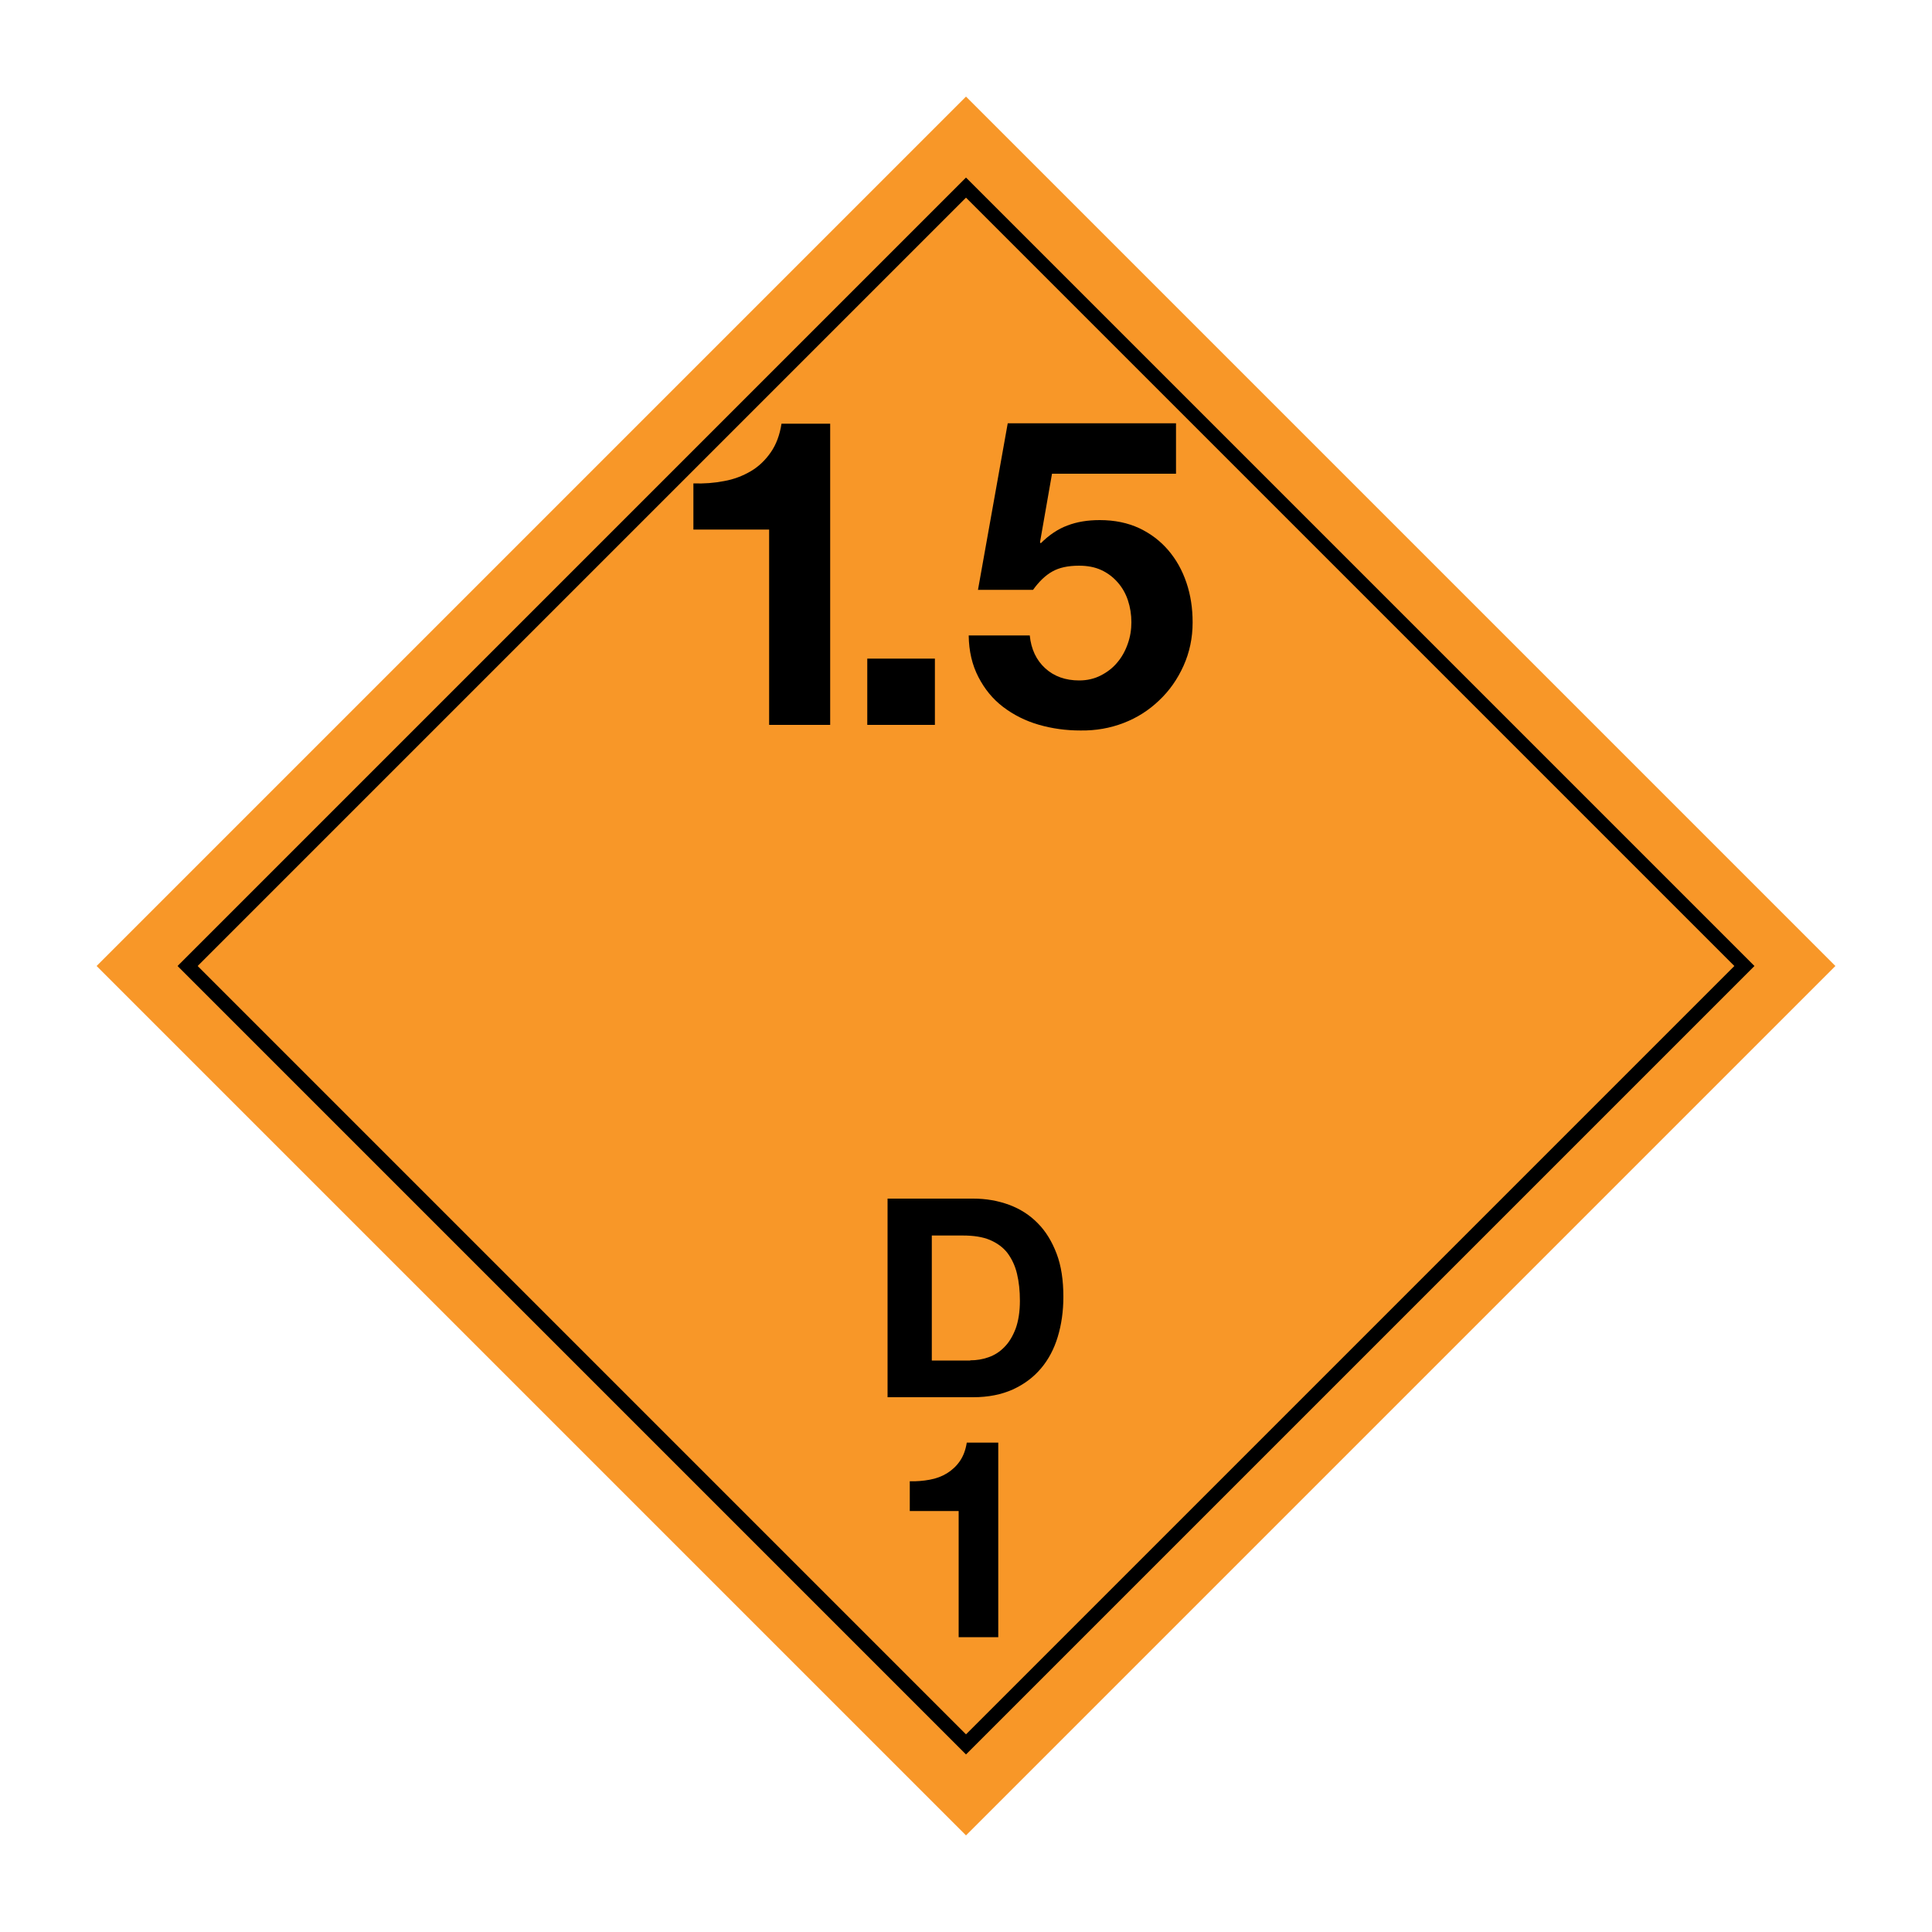 <?xml version="1.0" encoding="utf-8"?>
<!-- Generator: Adobe Illustrator 22.1.0, SVG Export Plug-In . SVG Version: 6.00 Build 0)  -->
<svg version="1.1" id="Layer_1" xmlns="http://www.w3.org/2000/svg" xmlns:xlink="http://www.w3.org/1999/xlink" x="0px" y="0px"
	 viewBox="0 0 1000 1000" style="enable-background:new 0 0 1000 1000;" xml:space="preserve">
<style type="text/css">
	.st0{fill:#F89728;}
</style>
<g>
	<polygon class="st0" points="500,950 50,500 500,50 950,500 	"/>
	<path d="M500,91.9L91.9,500l402.9,402.9l5.2,5.2l402.9-402.9l5.2-5.2L500,91.9z M102.3,500L500,102.3L897.7,500L500,897.7
		L102.3,500z"/>
	<path d="M398.1,375.2V274.1h-39.2v-23.9c5.5,0.2,10.8-0.2,15.9-1.2c5.1-0.9,9.7-2.7,13.8-5.1c4.1-2.4,7.5-5.7,10.3-9.7
		c2.8-4,4.7-9,5.6-14.9h25.2v155.9H398.1z"/>
	<rect x="448.9" y="340.9" width="35" height="34.3"/>
	<path d="M544.5,245.3l-6.2,35.4l0.4,0.5c4.3-4.3,8.9-7.4,13.8-9.2c4.9-1.9,10.5-2.8,16.7-2.8c7.7,0,14.5,1.4,20.5,4.2
		c5.9,2.8,10.9,6.6,15,11.4c4.1,4.8,7.2,10.3,9.4,16.8c2.2,6.5,3.2,13.3,3.2,20.6c0,8-1.6,15.5-4.7,22.4
		c-3.1,6.9-7.3,12.9-12.6,17.9c-5.3,5.1-11.4,9-18.4,11.7c-7,2.7-14.4,4-22.3,3.9c-7.6,0-14.8-1-21.7-3c-6.9-2-13-5.1-18.4-9.2
		c-5.4-4.1-9.6-9.3-12.8-15.5c-3.2-6.2-4.9-13.3-5-21.5h31.6c0.7,7.1,3.4,12.8,8,17c4.6,4.2,10.5,6.3,17.6,6.3
		c4.1,0,7.9-0.9,11.2-2.6c3.3-1.7,6.2-3.9,8.5-6.7c2.3-2.7,4.1-5.9,5.4-9.6c1.3-3.6,1.9-7.4,1.9-11.2c0-4-0.6-7.8-1.8-11.4
		c-1.2-3.6-3-6.7-5.4-9.4c-2.4-2.7-5.2-4.8-8.5-6.3c-3.3-1.5-7.1-2.2-11.4-2.2c-5.7,0-10.3,1-13.8,3c-3.6,2-6.9,5.2-10,9.5h-28.5
		l15.4-86.2h87.1v26.1H544.5z"/>
	<path d="M496.2,847.4v-65.3h-25.3v-15.4c3.6,0.1,7-0.2,10.3-0.8c3.3-0.6,6.3-1.7,8.9-3.3c2.6-1.6,4.9-3.7,6.7-6.3
		c1.8-2.6,3-5.8,3.6-9.6h16.3v100.7H496.2z"/>
	<path d="M503.8,620.4c6.6,0,12.8,1.1,18.5,3.2c5.7,2.1,10.7,5.3,14.8,9.5c4.2,4.2,7.4,9.5,9.8,15.8c2.4,6.3,3.5,13.8,3.5,22.3
		c0,7.5-1,14.4-2.9,20.7c-1.9,6.3-4.8,11.8-8.7,16.4c-3.9,4.6-8.7,8.2-14.6,10.9c-5.8,2.6-12.6,4-20.5,4h-44.3V620.4H503.8z
		 M502.2,704.1c3.3,0,6.4-0.5,9.5-1.6c3.1-1.1,5.8-2.8,8.2-5.3c2.4-2.4,4.3-5.6,5.8-9.5c1.4-3.9,2.2-8.7,2.2-14.4
		c0-5.2-0.5-9.8-1.5-14c-1-4.2-2.7-7.7-4.9-10.7c-2.3-3-5.4-5.2-9.1-6.8c-3.8-1.6-8.5-2.3-14-2.3h-16.1v64.7H502.2z"/>
</g>
</svg>
